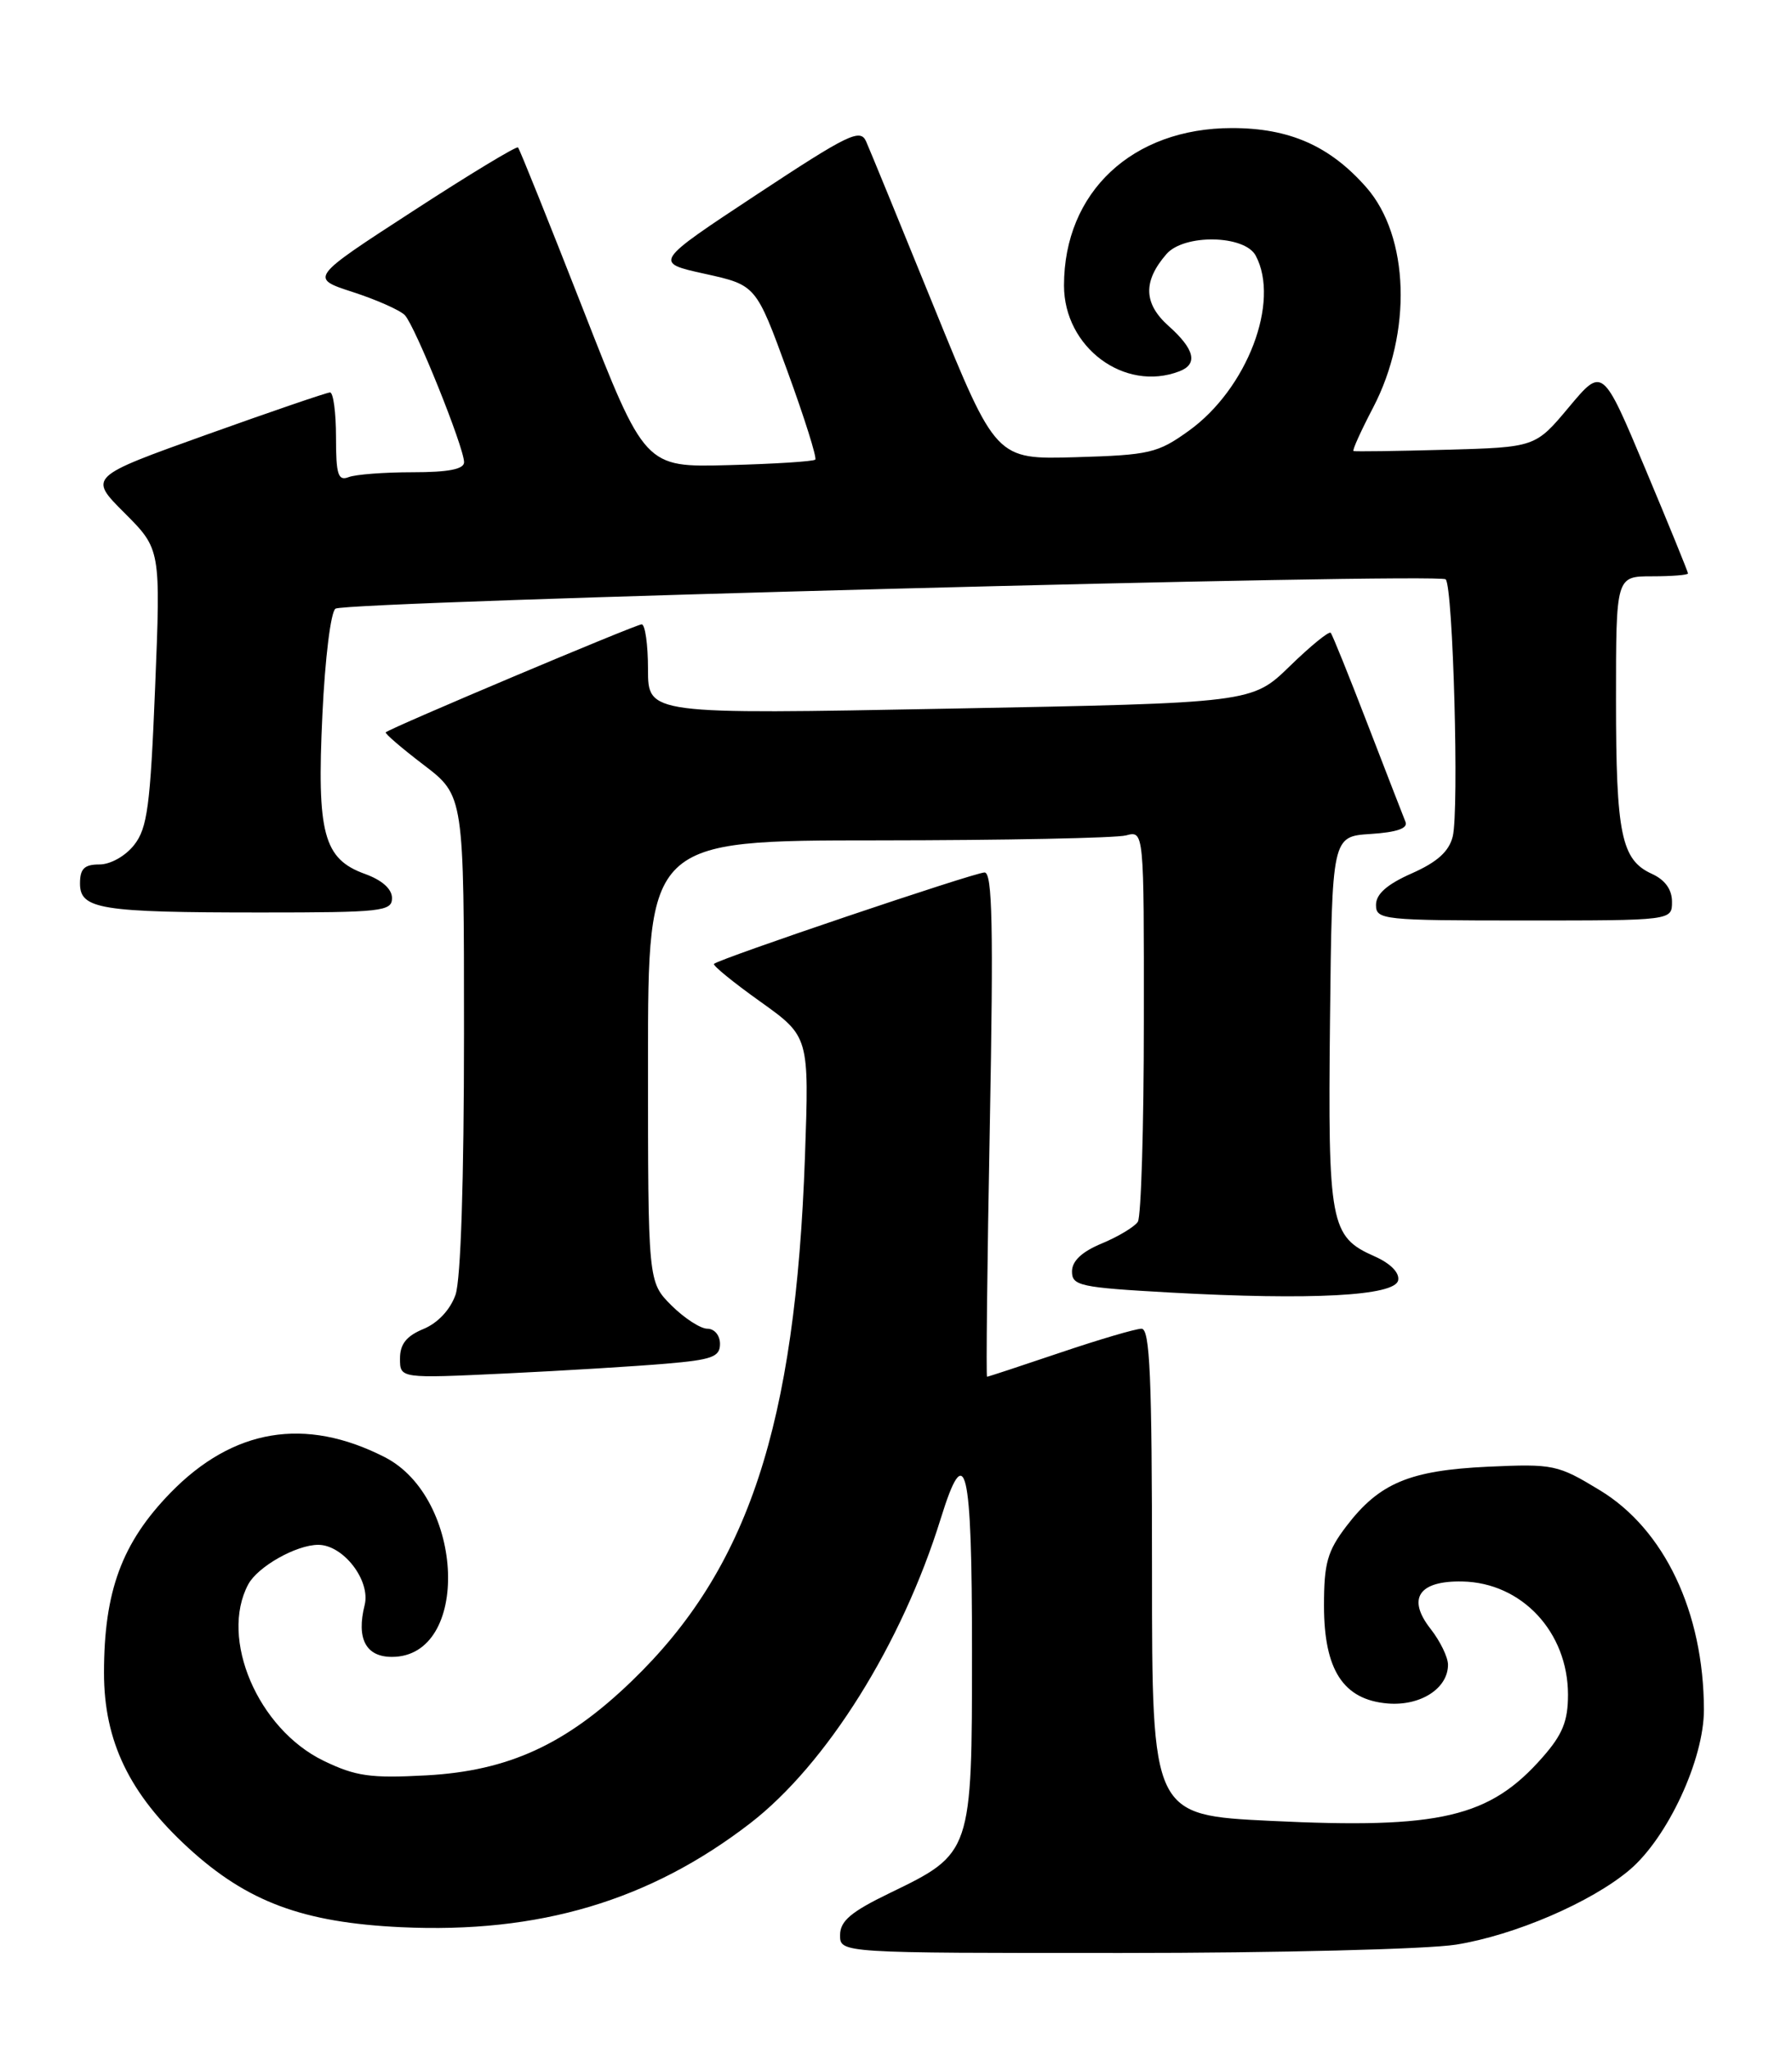<?xml version="1.0" encoding="UTF-8" standalone="no"?>
<!DOCTYPE svg PUBLIC "-//W3C//DTD SVG 1.1//EN" "http://www.w3.org/Graphics/SVG/1.1/DTD/svg11.dtd" >
<svg xmlns="http://www.w3.org/2000/svg" xmlns:xlink="http://www.w3.org/1999/xlink" version="1.1" viewBox="0 0 224 256">
 <g >
 <path fill="currentColor"
d=" M 182.00 242.95 C 189.33 241.78 198.92 237.65 203.69 233.62 C 208.46 229.58 213.00 219.81 212.99 213.59 C 212.96 201.41 208.05 191.07 199.98 186.18 C 194.71 182.98 194.18 182.87 186.00 183.24 C 176.20 183.70 172.41 185.28 168.30 190.67 C 165.92 193.79 165.50 195.29 165.50 200.60 C 165.50 208.64 167.91 212.35 173.45 212.82 C 177.55 213.16 181.00 210.95 181.00 207.98 C 181.00 207.04 180.02 205.03 178.83 203.51 C 175.84 199.71 177.34 197.47 182.80 197.58 C 190.23 197.73 195.99 203.90 196.00 211.72 C 196.00 215.02 195.32 216.70 192.84 219.52 C 186.22 227.07 180.04 228.52 158.88 227.49 C 144.00 226.77 144.00 226.77 144.00 196.39 C 144.00 171.97 143.74 166.00 142.69 166.00 C 141.97 166.00 137.38 167.35 132.50 169.00 C 127.62 170.65 123.52 172.00 123.38 172.00 C 123.25 172.00 123.40 157.83 123.73 140.50 C 124.19 115.78 124.05 109.00 123.07 109.00 C 121.82 109.00 89.89 119.78 89.25 120.42 C 89.06 120.61 91.66 122.73 95.03 125.13 C 101.15 129.50 101.15 129.50 100.62 144.50 C 99.43 178.13 93.52 196.01 78.96 210.03 C 70.77 217.93 63.56 221.24 53.32 221.80 C 46.29 222.18 44.47 221.92 40.45 219.98 C 32.24 216.00 27.41 204.71 31.03 197.94 C 32.22 195.72 37.04 193.00 39.78 193.00 C 42.91 193.00 46.35 197.46 45.58 200.53 C 44.53 204.72 45.73 207.00 48.99 207.00 C 58.85 207.00 58.12 187.16 48.08 182.04 C 38.14 176.97 29.14 178.47 21.31 186.50 C 15.24 192.74 13.00 198.79 13.00 208.99 C 13.00 217.55 16.18 224.13 23.58 230.90 C 30.92 237.61 37.86 240.19 50.13 240.77 C 67.36 241.58 81.21 237.47 93.77 227.79 C 103.31 220.43 112.73 205.39 117.59 189.73 C 120.71 179.67 121.50 183.01 121.50 206.26 C 121.50 231.51 121.49 231.54 111.23 236.50 C 106.37 238.85 105.02 239.99 105.01 241.75 C 105.00 244.00 105.00 244.00 140.25 243.99 C 159.69 243.99 178.42 243.52 182.00 242.95 Z  M 83.25 170.37 C 89.01 169.88 90.00 169.52 90.00 167.90 C 90.00 166.84 89.31 166.00 88.42 166.00 C 87.56 166.00 85.53 164.68 83.92 163.08 C 81.00 160.15 81.00 160.15 81.00 132.58 C 81.00 105.00 81.00 105.00 109.75 104.99 C 125.56 104.98 139.51 104.70 140.75 104.37 C 143.00 103.77 143.00 103.77 142.98 127.63 C 142.98 140.76 142.64 152.01 142.23 152.64 C 141.83 153.26 139.81 154.48 137.75 155.34 C 135.23 156.38 134.00 157.54 134.00 158.85 C 134.00 160.64 135.00 160.85 146.25 161.48 C 163.99 162.46 174.40 161.90 174.77 159.95 C 174.96 159.00 173.80 157.83 171.80 156.95 C 166.28 154.51 165.98 152.92 166.25 127.50 C 166.50 104.50 166.50 104.50 171.33 104.19 C 174.59 103.98 176.01 103.49 175.69 102.69 C 175.42 102.04 173.30 96.55 170.96 90.50 C 168.63 84.45 166.55 79.30 166.34 79.06 C 166.13 78.82 163.83 80.69 161.23 83.22 C 156.50 87.82 156.50 87.82 118.75 88.53 C 81.00 89.25 81.00 89.25 81.00 83.62 C 81.00 80.53 80.64 78.00 80.21 78.00 C 79.50 78.00 48.90 90.90 48.22 91.49 C 48.06 91.62 50.20 93.46 52.97 95.57 C 58.00 99.41 58.00 99.41 58.00 129.06 C 58.00 147.45 57.60 159.86 56.94 161.76 C 56.28 163.63 54.74 165.28 52.94 166.03 C 50.80 166.91 50.00 167.92 50.00 169.73 C 50.00 172.22 50.00 172.22 63.25 171.59 C 70.54 171.24 79.54 170.69 83.25 170.37 Z  M 209.00 112.66 C 209.00 111.13 208.13 109.92 206.48 109.17 C 202.66 107.43 202.00 104.24 202.00 87.43 C 202.00 72.00 202.00 72.00 206.50 72.00 C 208.97 72.00 211.00 71.84 211.00 71.64 C 211.00 71.45 208.60 65.56 205.66 58.56 C 200.32 45.84 200.32 45.84 196.12 50.86 C 191.92 55.88 191.92 55.88 180.71 56.19 C 174.54 56.36 169.36 56.43 169.19 56.35 C 169.01 56.27 170.12 53.83 171.64 50.92 C 176.54 41.54 176.17 29.55 170.80 23.42 C 166.24 18.23 161.19 16.00 154.00 16.00 C 141.54 16.00 133.00 24.00 133.00 35.67 C 133.00 43.40 140.56 49.02 147.42 46.39 C 149.78 45.49 149.34 43.64 146.08 40.73 C 142.94 37.93 142.85 35.15 145.80 31.75 C 147.99 29.21 155.57 29.34 156.96 31.93 C 160.05 37.70 155.89 48.58 148.60 53.82 C 144.72 56.61 143.70 56.85 134.46 57.12 C 124.50 57.41 124.50 57.41 116.79 38.46 C 112.55 28.03 108.71 18.67 108.26 17.66 C 107.53 16.03 106.03 16.76 94.58 24.31 C 81.71 32.80 81.71 32.80 88.11 34.21 C 94.50 35.62 94.50 35.62 98.41 46.32 C 100.56 52.20 102.13 57.20 101.91 57.42 C 101.68 57.65 96.80 57.96 91.05 58.11 C 80.61 58.39 80.61 58.39 72.86 38.58 C 68.59 27.69 64.95 18.61 64.75 18.42 C 64.56 18.23 58.62 21.82 51.56 26.41 C 38.71 34.74 38.71 34.74 44.11 36.49 C 47.07 37.45 50.00 38.75 50.60 39.37 C 51.88 40.69 58.01 55.90 58.01 57.75 C 58.00 58.62 56.05 59.00 51.58 59.00 C 48.05 59.00 44.45 59.27 43.58 59.61 C 42.26 60.12 42.00 59.31 42.00 54.61 C 42.00 51.52 41.66 49.01 41.25 49.03 C 40.84 49.04 33.88 51.42 25.78 54.32 C 11.06 59.59 11.06 59.59 15.58 64.10 C 20.09 68.62 20.09 68.62 19.39 85.87 C 18.79 100.70 18.42 103.47 16.77 105.56 C 15.68 106.95 13.81 108.00 12.43 108.00 C 10.54 108.00 10.00 108.53 10.00 110.38 C 10.00 113.59 12.54 114.00 32.62 114.00 C 47.72 114.00 49.00 113.86 49.00 112.20 C 49.00 111.06 47.75 109.95 45.61 109.18 C 40.44 107.31 39.59 104.14 40.30 89.28 C 40.63 82.22 41.35 76.40 41.94 76.04 C 43.39 75.14 179.88 71.54 180.71 72.38 C 181.64 73.31 182.40 101.27 181.59 104.51 C 181.12 106.39 179.64 107.71 176.46 109.12 C 173.38 110.48 172.00 111.70 172.00 113.05 C 172.00 114.91 172.81 115.00 190.50 115.00 C 209.00 115.00 209.00 115.00 209.00 112.66 Z "/>
</g>
</svg>